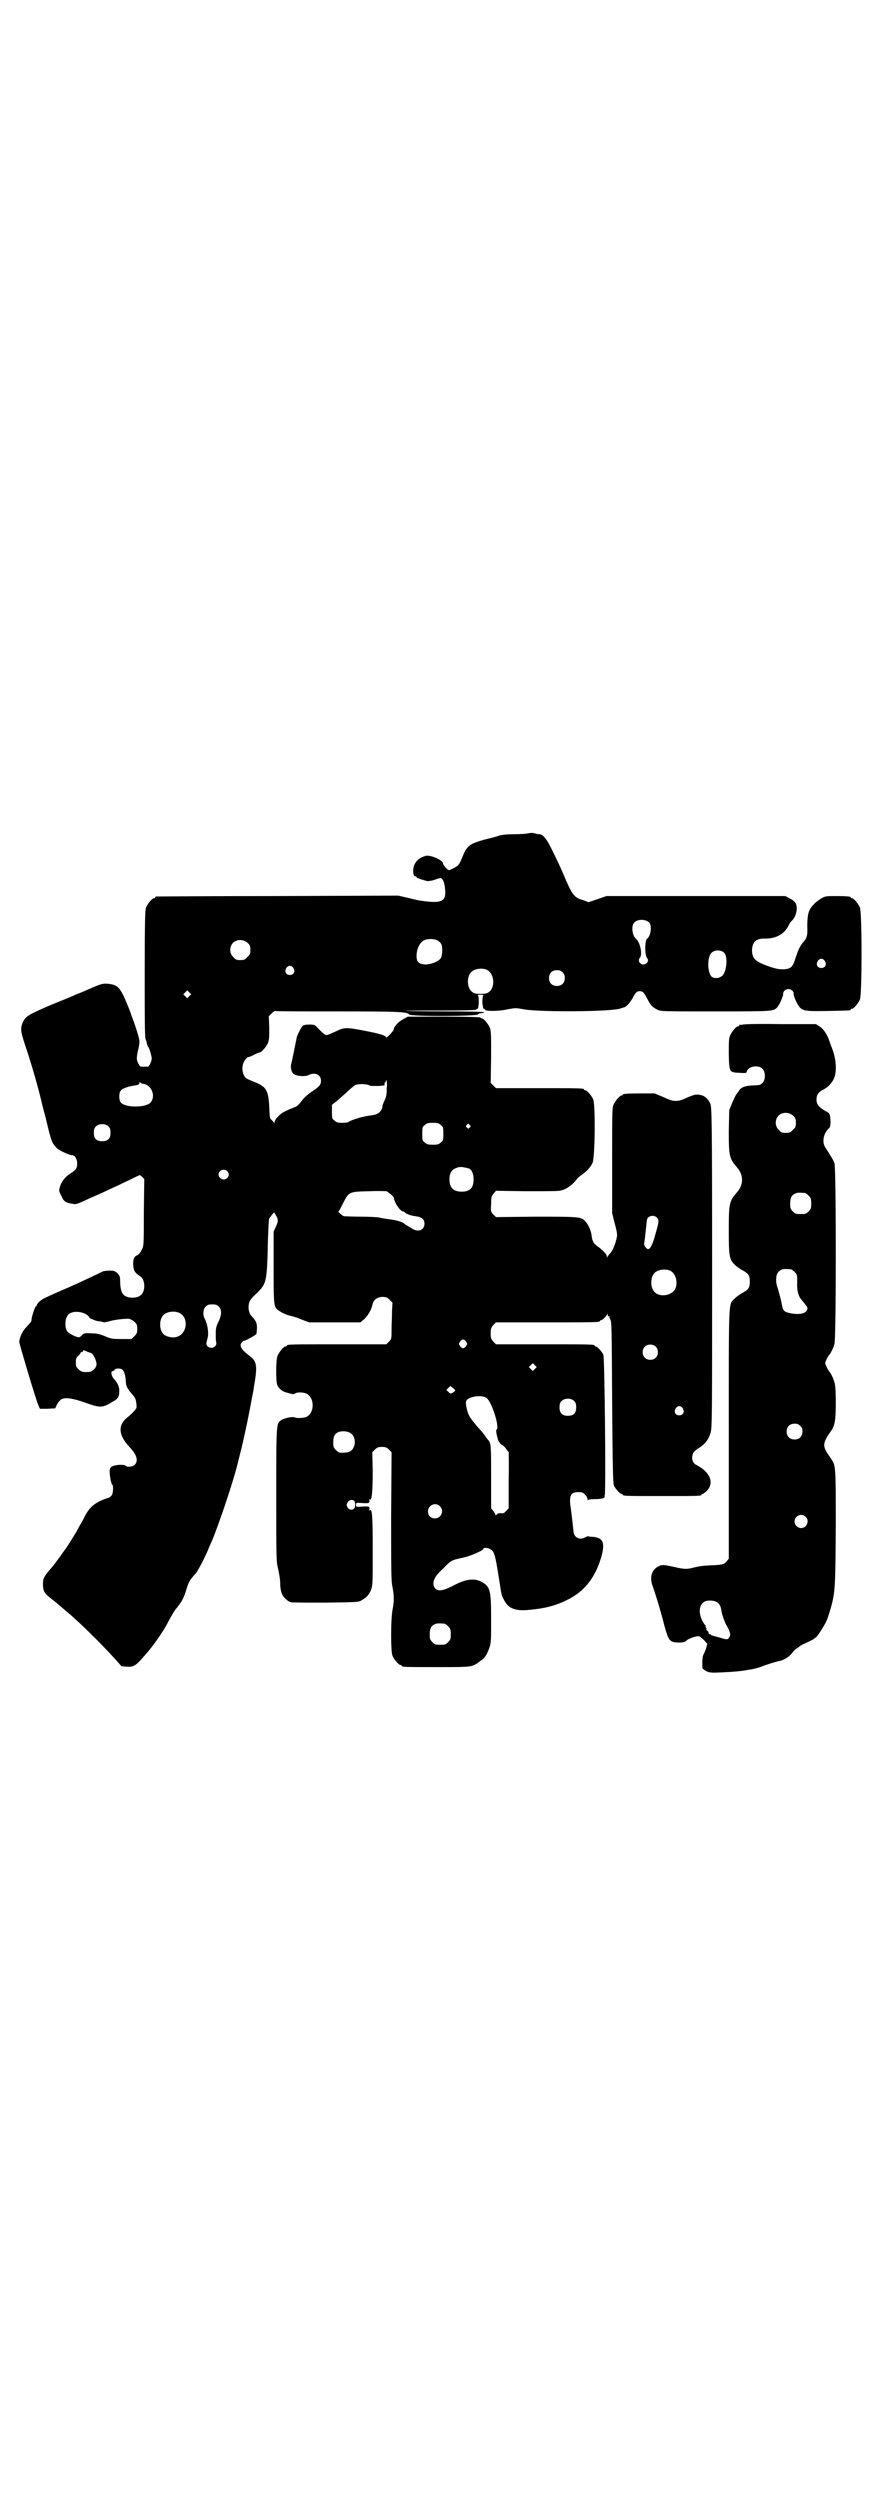 <?xml version="1.0" standalone="no"?>
<!DOCTYPE svg PUBLIC "-//W3C//DTD SVG 20010904//EN"
 "http://www.w3.org/TR/2001/REC-SVG-20010904/DTD/svg10.dtd">
<svg version="1.0" xmlns="http://www.w3.org/2000/svg"
 width="1000pt" height="2850pt" viewBox="0 0 1000 2850"
 preserveAspectRatio="xMidYMid meet">
<g transform="translate(0,2850) scale(0.5,-0.5)"
fill="#000000" stroke="none">
<path d="M1204 3800 c-3 -1 -17 -2 -31 -2 -14 0 -28 -1 -34 -3 -5 -2 -20 -6
-33 -9 -36 -10 -41 -14 -52 -41 -7 -17 -8 -18 -17 -23 -6 -3 -11 -6 -13 -6 -3
0 -14 12 -14 16 0 5 -17 14 -28 16 -9 2 -11 1 -19 -2 -11 -5 -18 -14 -20 -24
-2 -10 0 -20 4 -20 2 0 3 -1 3 -2 0 -2 16 -7 25 -9 3 0 10 1 16 3 5 2 12 4 13
4 6 0 10 -11 11 -26 3 -28 -8 -33 -59 -25 -2 0 -13 3 -26 6 l-22 5 -275 -1
c-150 0 -275 -1 -276 -1 -2 0 -3 -1 -3 -2 0 -1 -1 -2 -3 -2 -4 0 -14 -12 -18
-21 -2 -6 -3 -26 -3 -151 0 -96 0 -145 2 -149 1 -3 3 -8 3 -11 1 -3 2 -6 3 -7
3 -3 8 -22 8 -26 0 -7 -6 -19 -9 -19 -4 0 -12 0 -15 0 -4 0 -10 12 -10 19 0 3
1 12 3 19 2 7 3 16 3 20 0 6 -8 32 -19 61 0 1 -1 2 -1 3 0 1 -4 11 -9 23 -15
36 -21 42 -43 44 -11 1 -16 0 -45 -13 -5 -2 -13 -6 -19 -8 -6 -2 -14 -6 -19
-8 -4 -2 -27 -11 -51 -21 -46 -20 -54 -24 -60 -38 -6 -14 -5 -21 6 -54 13 -39
26 -83 36 -124 4 -18 9 -35 10 -39 1 -4 4 -17 7 -29 6 -24 9 -31 17 -39 4 -6
30 -18 37 -18 6 0 11 -9 11 -19 0 -10 -2 -14 -16 -23 -11 -7 -20 -18 -23 -29
-3 -10 -3 -10 3 -22 6 -13 9 -15 27 -18 5 -1 9 0 18 4 5 2 15 7 22 10 7 3 18
8 25 11 23 11 33 15 47 22 8 4 20 9 27 13 l13 6 5 -4 5 -5 -1 -77 c0 -74 0
-76 -5 -85 -3 -6 -6 -10 -10 -12 -8 -3 -10 -10 -9 -26 2 -11 3 -13 17 -23 10
-7 11 -32 1 -41 -8 -9 -32 -9 -40 0 -5 4 -8 15 -8 31 0 10 -1 12 -6 18 -6 5
-8 6 -18 6 -6 0 -14 -1 -16 -2 -7 -4 -40 -19 -59 -28 -9 -4 -27 -12 -41 -18
-14 -6 -29 -13 -33 -15 -8 -4 -17 -12 -17 -16 0 -1 -1 -2 -2 -2 -2 -1 -10 -24
-10 -30 0 -4 0 -5 -13 -19 -8 -8 -15 -24 -15 -33 0 -4 40 -139 44 -145 l3 -7
17 0 18 1 3 7 c2 4 6 10 9 12 7 7 26 5 59 -7 31 -11 37 -11 58 2 15 8 17 12
17 27 0 9 -4 17 -12 26 -6 6 -8 18 -3 18 2 0 4 1 4 3 2 3 11 4 17 1 5 -3 8
-13 9 -27 0 -11 3 -17 17 -33 5 -6 6 -10 7 -18 1 -10 1 -11 -6 -18 -3 -4 -10
-10 -15 -14 -22 -18 -20 -41 7 -69 15 -16 19 -30 10 -39 -5 -4 -17 -6 -20 -2
-3 3 -18 3 -28 0 -7 -3 -8 -4 -9 -12 0 -9 3 -29 6 -31 3 -2 2 -20 -1 -24 -2
-3 -6 -6 -11 -7 -26 -9 -39 -19 -50 -40 -3 -6 -8 -16 -12 -22 -3 -5 -6 -11 -6
-11 0 -1 -23 -38 -26 -42 -1 -1 -7 -9 -13 -18 -7 -9 -13 -18 -15 -20 -23 -27
-24 -29 -24 -43 0 -16 3 -21 20 -34 4 -3 8 -6 9 -7 1 -1 11 -9 21 -18 32 -26
82 -76 113 -110 l16 -18 12 -1 c18 -1 21 2 50 36 18 22 36 49 45 67 6 11 14
26 20 32 12 16 15 21 21 41 5 17 8 22 21 36 6 7 24 42 32 63 1 2 3 7 5 11 16
38 49 136 59 177 1 4 5 21 9 36 8 34 17 77 24 116 2 10 4 20 4 23 9 50 7 59
-13 73 -17 13 -21 22 -14 29 2 2 4 4 4 3 0 -2 28 13 29 16 0 2 1 8 1 14 0 10
-2 15 -11 25 -7 6 -10 19 -7 31 1 5 5 11 17 22 23 22 24 26 26 122 1 26 2 48
3 49 1 1 3 4 6 8 l5 6 3 -5 c7 -10 7 -16 1 -28 l-5 -11 0 -81 c0 -90 0 -92 13
-100 7 -5 21 -11 30 -12 3 -1 13 -4 22 -8 l16 -6 58 0 59 0 7 6 c9 7 18 23 20
33 2 12 11 19 23 19 9 0 11 -1 17 -7 l6 -6 -1 -19 c0 -10 -1 -28 -1 -41 0 -22
0 -23 -6 -29 l-6 -6 -108 0 c-107 0 -119 0 -119 -3 0 -1 -1 -2 -3 -2 -4 0 -14
-12 -18 -21 -4 -9 -4 -57 -1 -66 3 -8 10 -14 18 -17 18 -5 19 -6 23 -3 4 3 17
3 25 0 20 -9 20 -45 0 -54 -7 -2 -20 -3 -25 -1 -5 3 -24 -1 -32 -6 -11 -8 -11
-7 -11 -170 0 -146 0 -152 4 -168 2 -9 5 -25 5 -34 0 -10 2 -20 4 -24 3 -8 13
-17 20 -19 2 -1 38 -1 79 -1 69 1 76 1 82 5 11 6 18 13 22 24 4 10 4 16 4 88
0 75 -1 97 -6 94 -1 -1 -2 -1 -2 0 2 8 0 9 -15 8 -15 -1 -15 -1 -15 4 0 5 0 5
15 4 15 -1 17 0 15 8 0 1 1 1 2 0 4 -3 6 21 6 64 l-1 44 6 6 c5 5 8 6 16 6 8
0 11 -1 16 -6 l6 -6 -1 -146 c0 -123 0 -148 3 -161 4 -21 4 -34 0 -53 -4 -23
-4 -94 0 -104 4 -9 14 -21 18 -21 2 0 3 -1 3 -2 0 -3 11 -3 83 -3 79 0 78 0
95 13 11 7 16 14 22 31 4 12 4 17 4 65 0 66 -2 74 -21 85 -16 9 -35 7 -59 -5
-21 -11 -30 -14 -37 -14 -13 0 -19 15 -11 28 1 4 10 14 20 23 17 18 18 18 46
24 14 3 44 16 44 19 0 3 7 4 14 1 11 -5 13 -11 22 -69 6 -37 5 -36 11 -47 9
-19 24 -26 52 -24 38 3 64 9 92 23 39 19 63 49 77 94 11 36 6 48 -18 50 -5 0
-10 1 -10 1 -1 1 -4 0 -7 -2 -11 -6 -22 -3 -26 8 -1 2 -2 13 -3 23 -1 10 -3
25 -4 33 -5 31 -1 39 17 39 9 0 11 -1 15 -6 4 -3 6 -8 6 -11 0 -2 1 -3 1 -1 1
1 6 2 16 2 15 0 24 3 22 6 -1 1 -1 2 0 2 3 0 0 314 -3 321 -3 7 -14 19 -17 19
-2 0 -3 1 -3 2 0 3 -12 3 -118 3 l-107 0 -6 6 c-5 6 -6 8 -6 19 0 11 1 13 6
19 l6 6 113 0 c111 0 124 0 124 3 0 1 1 2 3 2 3 0 12 9 14 14 0 2 1 1 1 -2 0
-3 1 -4 3 -3 1 1 1 1 1 0 -1 -1 0 -4 2 -8 3 -5 3 -21 4 -189 1 -145 2 -184 4
-189 3 -7 14 -19 17 -19 2 0 3 -1 3 -2 0 -3 11 -3 90 -3 79 0 90 0 90 3 0 1 1
2 3 2 1 0 6 4 10 8 16 18 6 42 -25 58 -7 3 -11 12 -9 21 1 7 4 11 17 19 12 8
20 18 24 32 4 10 4 29 4 377 0 346 -1 366 -4 374 -5 12 -14 20 -26 21 -8 1
-11 0 -26 -6 -23 -11 -31 -11 -56 1 l-19 8 -31 0 c-32 0 -42 -1 -42 -3 0 -1
-1 -2 -3 -2 -4 0 -14 -12 -18 -21 -3 -7 -3 -22 -3 -127 l0 -120 6 -24 c4 -14
6 -25 5 -29 -3 -17 -10 -33 -15 -38 -3 -3 -6 -7 -7 -9 0 -2 -1 -2 -1 1 0 5 -8
13 -18 21 -13 9 -15 13 -17 28 -1 10 -8 26 -15 32 -8 10 -17 10 -114 10 l-89
-1 -6 6 c-6 6 -6 7 -5 24 0 16 1 18 6 24 l5 6 67 -1 c37 0 72 0 77 1 12 1 26
10 36 21 8 10 11 12 19 18 10 7 17 16 21 24 6 10 7 132 2 145 -4 9 -14 21 -18
21 -2 0 -3 1 -3 2 0 3 -12 3 -106 3 l-95 0 -6 6 -6 6 1 59 c0 50 0 60 -3 67
-4 9 -14 21 -18 21 -2 0 -3 1 -3 2 0 1 -29 2 -83 2 l-83 0 -11 -6 c-11 -6 -21
-17 -21 -23 0 -1 -4 -7 -9 -12 -5 -5 -9 -8 -9 -6 0 4 -13 8 -49 15 -42 8 -46
8 -66 -2 -9 -4 -18 -8 -20 -8 -4 0 -10 5 -22 18 -5 5 -6 6 -17 6 -9 0 -13 -1
-16 -3 -4 -5 -11 -19 -13 -25 -3 -14 -11 -56 -13 -62 -2 -10 1 -21 8 -24 8 -4
25 -5 32 -1 14 7 28 1 28 -13 0 -9 -3 -13 -21 -25 -9 -6 -17 -13 -23 -21 -5
-7 -11 -13 -15 -14 -26 -10 -32 -14 -40 -23 -4 -4 -7 -9 -7 -12 0 -3 -1 -3 -1
-1 -1 2 -4 5 -6 7 -4 3 -4 6 -5 30 -2 38 -7 46 -36 57 -7 3 -15 6 -17 8 -7 6
-10 20 -7 31 2 8 9 17 13 17 1 0 7 2 12 5 6 3 11 5 12 5 5 0 17 14 20 22 3 7
3 15 3 35 l-1 26 6 6 c4 4 7 6 8 6 0 -1 65 -1 143 -1 142 0 159 -1 163 -7 4
-5 153 -4 157 0 1 2 5 3 8 3 3 0 6 1 6 2 0 1 -36 2 -89 2 -50 0 -90 1 -91 1 0
1 36 1 81 1 53 0 81 1 81 2 0 1 1 2 3 2 3 -1 4 28 1 30 -2 1 1 2 6 2 5 0 8 -1
6 -2 -1 -1 -2 -6 -2 -16 1 -8 2 -15 3 -14 0 1 2 0 3 -2 2 -4 31 -4 53 1 16 3
18 3 34 0 34 -7 205 -6 223 2 3 1 6 2 6 2 5 0 14 10 20 20 8 15 10 17 17 17 7
0 9 -2 17 -17 7 -14 11 -19 23 -25 8 -4 10 -4 133 -4 133 0 132 0 141 10 5 6
14 26 13 31 0 5 6 10 12 10 6 0 12 -5 12 -10 -1 -6 8 -25 14 -32 8 -8 15 -9
65 -8 50 1 51 1 51 3 0 1 1 2 3 2 4 0 14 12 18 21 5 11 5 199 0 210 -4 9 -14
21 -18 21 -2 0 -3 1 -3 2 0 2 -9 3 -34 3 -22 0 -24 0 -34 -6 -13 -8 -25 -20
-28 -32 -2 -6 -3 -18 -3 -31 1 -21 -1 -27 -9 -36 -6 -6 -12 -18 -17 -34 -7
-23 -11 -27 -28 -28 -11 0 -16 1 -29 5 -35 12 -42 18 -43 37 0 20 9 29 30 28
25 0 43 10 53 29 2 5 5 9 7 11 7 6 11 16 12 27 0 13 -3 18 -17 25 l-9 5 -204
0 -204 0 -20 -7 -21 -7 -13 5 c-19 5 -24 12 -40 49 -7 17 -14 32 -15 34 -1 2
-7 15 -14 29 -12 25 -21 38 -30 38 -3 0 -7 1 -15 3 -2 0 -7 0 -11 -1z m277
-204 c6 -8 3 -30 -5 -36 -6 -4 -6 -39 0 -45 5 -5 -1 -14 -9 -14 -8 0 -13 9 -8
15 7 7 1 36 -9 44 -8 7 -11 28 -4 36 7 9 27 9 35 0z m-482 -41 c3 -2 6 -5 7
-7 4 -7 3 -27 -1 -33 -5 -7 -20 -13 -33 -14 -16 0 -22 5 -22 19 0 19 9 35 22
38 9 2 22 1 27 -3z m-434 -5 c5 -5 6 -7 6 -16 0 -9 -1 -11 -7 -16 -5 -6 -7 -7
-16 -7 -9 0 -11 1 -16 7 -9 8 -9 23 -1 32 9 9 24 9 34 0z m1087 -23 c8 -9 5
-41 -4 -51 -7 -7 -20 -8 -26 -2 -9 11 -9 43 0 53 7 8 23 8 30 0z m229 -18 c5
-8 1 -16 -8 -16 -9 0 -13 8 -8 16 2 3 5 5 8 5 3 0 6 -2 8 -5z m-1212 -16 c5
-8 1 -16 -8 -16 -9 0 -13 8 -8 16 2 3 5 5 8 5 3 0 6 -2 8 -5z m441 -4 c17 -8
20 -38 6 -50 -5 -4 -8 -5 -20 -5 -12 0 -15 1 -20 5 -11 9 -12 33 -2 44 7 8 24
11 36 6z m173 -6 c4 -4 5 -7 5 -13 0 -11 -7 -18 -18 -18 -11 0 -18 7 -18 18 0
11 7 18 18 18 6 0 9 -1 13 -5z m-851 -54 l-5 -5 -4 4 -5 5 4 4 5 5 4 -4 5 -5
-4 -4z m450 -210 c0 -14 -1 -20 -5 -28 -3 -6 -5 -12 -5 -14 0 -6 -6 -14 -11
-16 -2 -2 -12 -4 -21 -5 -15 -2 -40 -10 -45 -14 -1 -1 -7 -2 -14 -2 -11 0 -14
1 -18 5 -6 4 -6 6 -6 20 l0 16 9 7 c5 4 15 13 24 21 8 8 17 15 20 17 6 3 23 3
31 0 3 -2 7 -2 8 -2 1 0 8 0 15 0 12 1 14 1 13 4 0 2 0 4 1 4 1 0 2 2 2 3 0 2
1 3 1 2 1 0 2 -9 1 -18z m-556 10 c20 -2 30 -29 17 -43 -11 -12 -59 -12 -68 1
-4 5 -4 21 0 26 3 5 17 10 32 12 7 1 10 2 11 5 0 3 1 4 2 2 1 -1 4 -3 6 -3z
m679 -94 c6 -4 6 -6 6 -20 0 -14 0 -16 -6 -20 -4 -4 -7 -5 -18 -5 -11 0 -14 1
-18 5 -6 4 -6 6 -6 20 0 14 0 16 6 20 4 4 7 5 18 5 11 0 14 -1 18 -5z m-757
-4 c3 -3 4 -7 4 -14 0 -13 -6 -19 -19 -19 -13 0 -19 6 -19 19 0 7 1 11 4 14 7
8 23 8 30 0z m823 4 c3 -3 3 -3 0 -6 -3 -3 -3 -3 -6 0 -3 2 -3 3 -1 6 4 4 4 4
7 0z m-2 -99 c7 -3 11 -12 11 -25 0 -19 -8 -28 -27 -28 -19 0 -28 9 -28 28 0
17 6 24 22 28 5 1 14 -1 22 -3z m-551 -6 c5 -5 5 -11 0 -16 -10 -10 -27 5 -16
16 4 4 12 4 16 0z m372 -52 c4 -3 7 -7 8 -8 1 -12 15 -32 21 -32 1 0 3 -1 3
-1 2 -4 15 -9 26 -10 14 -2 20 -7 20 -17 0 -15 -15 -21 -30 -10 -5 3 -10 6
-12 7 -2 1 -3 2 -4 3 -4 4 -18 8 -33 10 -10 1 -21 3 -24 4 -4 1 -23 2 -42 2
-19 0 -37 1 -39 1 -4 2 -15 11 -12 11 1 0 5 8 10 18 14 27 13 27 61 28 21 1
38 0 39 0 1 -1 4 -3 8 -6z m608 -54 c6 -6 5 -9 -7 -51 -5 -14 -9 -21 -13 -21
-4 0 -10 9 -9 13 1 5 3 22 5 42 1 12 2 16 5 18 6 4 14 4 19 -1z m30 -121 c16
-7 20 -37 7 -48 -12 -11 -34 -11 -43 0 -9 10 -9 32 0 42 7 8 24 11 36 6z
m-1029 -82 c7 -7 7 -19 -1 -35 -5 -10 -6 -15 -6 -27 0 -8 0 -16 1 -19 2 -7 -4
-13 -11 -13 -7 0 -13 6 -11 12 0 2 2 8 3 13 2 10 -1 30 -7 41 -5 9 -4 22 2 28
4 4 7 5 15 5 8 0 11 -1 15 -5z m-302 -18 c4 -3 7 -6 7 -7 0 -1 3 -3 7 -4 7 -3
8 -4 19 -5 4 -1 7 -2 8 -2 0 0 5 1 10 2 11 4 39 7 47 6 3 -1 9 -4 12 -7 5 -5
6 -7 6 -16 0 -9 -1 -11 -7 -17 l-6 -6 -24 0 c-21 0 -24 1 -38 7 -13 5 -18 6
-31 6 -14 1 -16 0 -20 -4 -2 -3 -6 -5 -8 -5 -7 1 -23 9 -26 14 -6 10 -5 30 3
38 8 8 28 8 41 0z m211 4 c22 -9 20 -45 -2 -54 -10 -5 -28 -1 -34 6 -9 10 -9
32 0 42 7 8 24 11 36 6z m655 -66 c3 -5 3 -5 0 -10 -2 -3 -5 -5 -7 -5 -2 0 -5
2 -7 5 -3 5 -3 5 0 10 2 3 5 5 7 5 2 0 5 -2 7 -5z m432 -11 c7 -6 7 -19 1 -25
-6 -7 -19 -7 -25 -1 -7 6 -7 19 -1 25 6 7 19 7 25 1z m-1287 -15 c5 -2 12 -17
12 -25 1 -7 -9 -18 -17 -18 -13 -1 -18 0 -24 6 -5 5 -6 7 -6 16 0 9 1 11 6 15
3 3 5 6 5 7 0 1 1 2 2 1 1 0 2 0 3 2 1 3 2 3 8 0 5 -2 10 -4 11 -4z m1012 -36
l-5 -5 -4 4 -5 5 4 4 5 5 4 -4 5 -5 -4 -4z m-182 -49 c0 -1 -2 -3 -5 -5 -5 -3
-6 -3 -10 1 l-5 5 4 4 5 5 5 -4 c3 -2 6 -5 6 -6z m71 -17 c12 -7 32 -70 23
-73 -1 0 -1 -5 3 -20 1 -6 7 -14 11 -15 2 -1 5 -4 8 -8 2 -4 5 -7 6 -7 0 0 1
-29 0 -64 l0 -65 -6 -6 c-4 -5 -6 -6 -12 -5 -5 0 -8 -1 -9 -3 -2 -2 -3 -3 -3
-1 0 1 -2 5 -5 9 l-5 6 0 71 c0 71 0 78 -7 85 -1 1 -4 5 -6 8 -2 3 -7 10 -11
14 -11 12 -23 27 -26 33 -4 7 -9 27 -7 33 2 10 34 16 46 8z m201 -8 c3 -3 4
-7 4 -14 0 -13 -6 -19 -19 -19 -13 0 -19 6 -19 19 0 7 1 11 4 14 7 8 23 8 30
0z m247 -16 c5 -8 1 -16 -8 -16 -9 0 -13 8 -8 16 2 3 5 5 8 5 3 0 6 -2 8 -5z
m-757 -57 c8 -5 11 -18 8 -28 -5 -14 -12 -17 -33 -16 -2 0 -6 3 -9 6 -5 5 -6
7 -6 17 0 14 3 20 12 24 8 3 22 2 28 -3z m8 -154 c3 -4 3 -15 -1 -18 -4 -4
-12 -2 -15 4 -2 5 -2 6 1 11 3 5 10 7 15 3z m195 -12 c11 -10 3 -28 -11 -28
-9 0 -16 6 -16 16 0 14 17 22 27 12z m11 -268 c1 0 5 -3 8 -6 5 -5 6 -7 6 -18
0 -11 -1 -13 -6 -18 -6 -6 -7 -6 -18 -6 -11 0 -12 0 -18 6 -5 5 -6 7 -6 17 0
14 3 20 12 24 5 2 8 2 22 1z"/>
<path d="M1694 3364 c-3 -1 -6 -1 -7 0 0 0 -1 0 -1 -2 0 -1 -1 -2 -3 -2 -4 0
-14 -12 -18 -21 -3 -6 -3 -14 -3 -42 1 -42 1 -42 24 -43 15 -1 16 -1 17 3 3
12 27 16 36 6 7 -7 7 -25 0 -32 -3 -3 -7 -5 -9 -5 -3 0 -10 -1 -17 -1 -14 -1
-23 -4 -28 -12 -1 -2 -4 -6 -5 -7 -2 -2 -6 -11 -10 -20 l-7 -17 -1 -48 c0 -57
1 -62 19 -83 15 -17 15 -39 0 -56 -18 -21 -19 -25 -19 -86 0 -59 1 -67 13 -79
4 -4 12 -10 18 -13 14 -8 17 -12 17 -26 0 -14 -3 -18 -17 -26 -6 -3 -14 -9
-18 -13 -14 -14 -13 5 -13 -310 l0 -283 -5 -6 c-6 -7 -10 -8 -37 -9 -19 -1
-25 -2 -38 -5 -14 -4 -22 -4 -43 1 -27 6 -29 6 -39 1 -15 -9 -19 -26 -11 -46
7 -20 18 -56 26 -88 10 -36 12 -38 32 -39 12 0 15 1 19 5 6 5 24 11 29 9 2 -1
7 -5 11 -9 l7 -8 -3 -11 c-2 -6 -5 -12 -6 -14 -2 -3 -3 -16 -2 -31 1 -1 5 -4
10 -7 8 -3 12 -3 35 -2 23 1 48 3 60 6 2 0 8 1 12 2 4 1 12 3 17 5 10 4 35 12
42 13 10 2 24 11 29 19 3 4 7 8 9 9 2 1 5 3 7 5 2 2 10 6 17 9 7 3 14 7 16 8
1 2 3 3 4 3 2 0 19 25 25 39 3 6 7 20 10 30 10 36 10 51 11 186 0 134 0 137
-10 152 -2 3 -7 10 -10 15 -10 16 -9 24 9 49 9 13 11 25 11 65 0 26 -1 40 -3
46 -3 11 -8 20 -11 24 -2 2 -5 7 -7 12 -4 8 -4 8 0 17 2 4 5 9 7 11 3 4 8 13
11 24 4 12 4 401 0 412 -2 6 -8 16 -21 36 -8 12 -4 33 9 44 2 2 3 5 3 15 -1
17 -1 19 -12 24 -15 9 -20 15 -20 26 0 10 4 17 16 23 12 6 21 17 25 28 6 18 3
45 -6 67 -1 3 -4 10 -5 14 -5 15 -13 28 -22 34 l-9 6 -81 0 c-45 1 -83 0 -86
-1z m115 -208 c5 -5 6 -7 6 -16 0 -9 -1 -11 -7 -16 -5 -6 -7 -7 -16 -7 -9 0
-11 1 -16 7 -9 8 -9 23 -1 32 9 9 24 9 34 0z m27 -176 c1 0 5 -3 8 -6 5 -5 6
-7 6 -18 0 -11 -1 -13 -6 -18 -6 -6 -7 -6 -18 -6 -11 0 -12 0 -18 6 -5 5 -6 7
-6 17 0 14 3 20 12 24 5 2 8 2 22 1z m-32 -174 c1 0 5 -3 8 -6 6 -6 6 -6 6
-23 -1 -21 3 -33 11 -42 6 -7 10 -12 12 -16 1 -2 0 -5 -2 -8 -5 -8 -25 -9 -45
-3 -7 3 -9 6 -11 18 -2 11 -9 37 -11 42 -1 2 -2 9 -2 14 0 13 4 19 12 23 5 2
8 2 22 1z m21 -357 c4 -4 5 -7 5 -13 0 -11 -7 -18 -18 -18 -11 0 -18 7 -18 18
0 11 7 18 18 18 6 0 9 -1 13 -5z m12 -207 c10 -9 3 -26 -10 -26 -8 0 -15 7
-15 15 0 13 16 20 25 11z m-202 -195 c6 -4 8 -8 10 -18 1 -10 9 -31 12 -35 1
-2 4 -7 6 -12 3 -9 3 -10 0 -15 -4 -6 -4 -6 -24 0 -7 2 -13 3 -14 4 -2 0 -3 0
-3 1 0 1 -1 2 -3 2 -2 0 -3 1 -3 3 0 1 -1 4 -3 5 -2 1 -3 3 -2 4 1 0 0 2 -1 3
-1 2 -2 3 -1 3 1 0 1 1 0 2 -1 0 -5 6 -8 12 -9 19 -6 37 7 43 7 3 21 2 27 -2z"/>
</g>
</svg>
